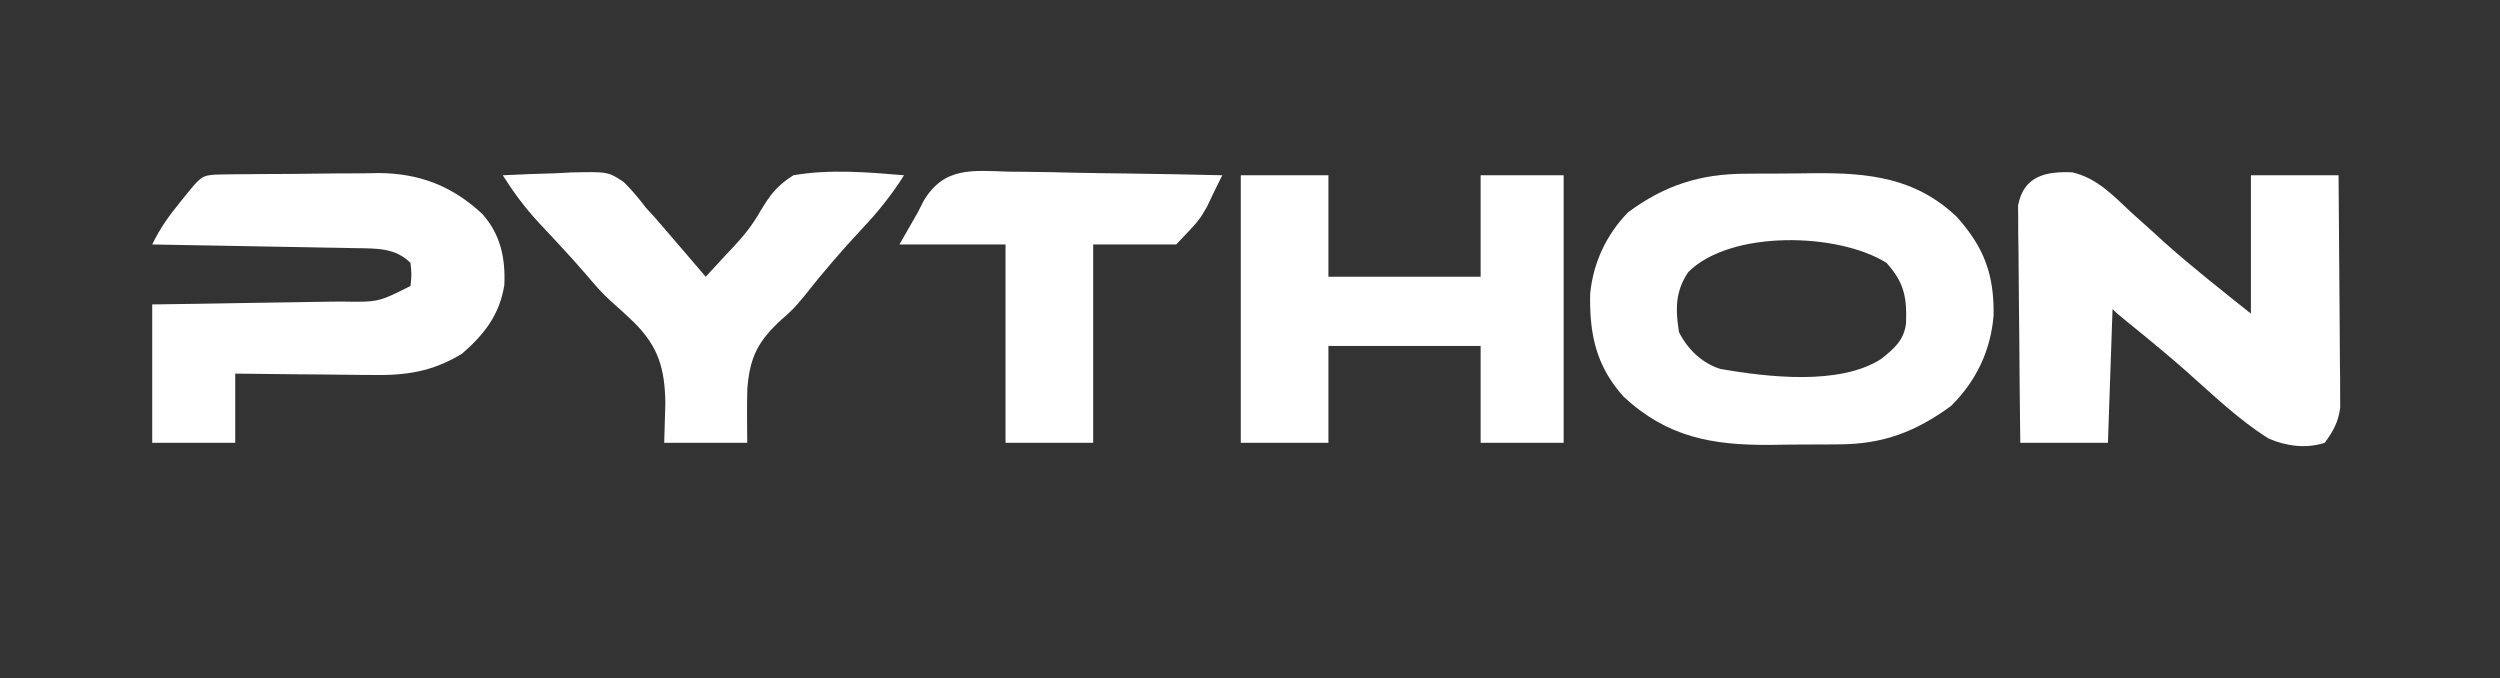<?xml version="1.0" encoding="UTF-8"?>
<svg version="1.1" xmlns="http://www.w3.org/2000/svg" width="542" height="147">
<rect width="100%" height="100%" fill="#333333" stroke="none"/>
<path d="M0 0 C0.785 -0.007 1.571 -0.013 2.38 -0.02 C4.033 -0.03 5.687 -0.035 7.341 -0.035 C9.839 -0.039 12.335 -0.075 14.832 -0.113 C26.726 -0.198 36.876 0.799 45.887 9.402 C51.793 16.032 53.95 21.878 53.82 30.684 C53.212 38.329 50.052 44.938 44.609 50.336 C36.939 55.961 29.824 58.643 20.281 58.672 C19.098 58.682 19.098 58.682 17.89 58.692 C16.226 58.702 14.562 58.707 12.898 58.707 C10.38 58.711 7.865 58.747 5.348 58.785 C-7.136 58.873 -16.924 57.149 -26.391 48.336 C-32.332 41.774 -33.832 34.77 -33.641 26.043 C-33.025 19.376 -30.102 13.115 -25.391 8.336 C-17.476 2.491 -9.762 0.029 0 0 Z M-12.391 21.336 C-15.223 25.585 -15.159 29.347 -14.391 34.336 C-12.455 38.123 -9.466 41.017 -5.391 42.336 C4.732 44.065 20.372 45.981 29.441 40.16 C32.304 37.888 34.395 36.097 34.848 32.383 C35.026 26.849 34.477 23.611 30.609 19.336 C20.131 12.73 -3.204 12.15 -12.391 21.336 Z " fill="#FFFFFF" transform="translate(378.391,37.664)"/>
<path d="M0 0 C5.311 1.247 8.826 4.989 12.711 8.637 C14.356 10.117 16.001 11.596 17.648 13.074 C18.466 13.819 19.283 14.564 20.125 15.332 C26.118 20.673 32.445 25.624 38.711 30.637 C38.711 20.737 38.711 10.837 38.711 0.637 C44.981 0.637 51.251 0.637 57.711 0.637 C57.785 8.093 57.84 15.549 57.876 23.006 C57.891 25.543 57.911 28.079 57.937 30.615 C57.974 34.262 57.991 37.908 58.004 41.555 C58.019 42.688 58.035 43.822 58.051 44.99 C58.051 46.05 58.051 47.111 58.052 48.204 C58.062 49.6 58.062 49.6 58.072 51.023 C57.635 54.187 56.588 56.073 54.711 58.637 C50.669 59.943 46.464 59.376 42.582 57.738 C36.008 53.622 30.267 48.031 24.461 42.914 C20.29 39.247 16.007 35.737 11.688 32.246 C9.711 30.637 9.711 30.637 8.711 29.637 C8.381 39.207 8.051 48.777 7.711 58.637 C1.441 58.637 -4.829 58.637 -11.289 58.637 C-11.388 51.02 -11.461 43.403 -11.509 35.785 C-11.529 33.193 -11.556 30.601 -11.591 28.01 C-11.639 24.286 -11.662 20.564 -11.68 16.84 C-11.7 15.679 -11.721 14.519 -11.742 13.323 C-11.743 12.242 -11.743 11.161 -11.743 10.048 C-11.756 8.622 -11.756 8.622 -11.77 7.168 C-10.549 0.74 -5.709 -0.243 0 0 Z " fill="#FFFFFF" transform="translate(449.289,37.363)"/>
<path d="M0 0 C6.27 0 12.54 0 19 0 C19 7.26 19 14.52 19 22 C29.89 22 40.78 22 52 22 C52 14.74 52 7.48 52 0 C57.94 0 63.88 0 70 0 C70 19.14 70 38.28 70 58 C64.06 58 58.12 58 52 58 C52 51.07 52 44.14 52 37 C41.11 37 30.22 37 19 37 C19 43.93 19 50.86 19 58 C12.73 58 6.46 58 0 58 C0 38.86 0 19.72 0 0 Z " fill="#FFFFFF" transform="translate(269,38)"/>
<path d="M0 0 C0.892 -0.013 1.784 -0.026 2.703 -0.039 C3.675 -0.046 4.648 -0.054 5.65 -0.061 C6.649 -0.069 7.647 -0.077 8.675 -0.086 C10.797 -0.1 12.919 -0.11 15.041 -0.118 C18.265 -0.135 21.489 -0.179 24.713 -0.223 C26.775 -0.234 28.838 -0.242 30.9 -0.249 C32.335 -0.275 32.335 -0.275 33.799 -0.302 C42.689 -0.273 49.811 2.469 56.365 8.552 C60.348 13.042 61.388 18.092 61.15 23.911 C60.175 30.341 56.795 34.692 51.979 38.853 C45.57 42.76 39.825 43.61 32.494 43.47 C31.64 43.466 30.785 43.461 29.905 43.457 C27.205 43.44 24.506 43.403 21.807 43.365 C19.964 43.349 18.122 43.336 16.279 43.323 C11.788 43.291 7.298 43.239 2.807 43.177 C2.807 48.127 2.807 53.077 2.807 58.177 C-3.133 58.177 -9.073 58.177 -15.193 58.177 C-15.193 48.277 -15.193 38.377 -15.193 28.177 C-11.726 28.128 -8.258 28.079 -4.686 28.029 C-1.32 27.975 2.046 27.917 5.412 27.86 C7.748 27.821 10.083 27.787 12.419 27.755 C15.78 27.709 19.141 27.651 22.502 27.591 C24.063 27.574 24.063 27.574 25.656 27.556 C33.812 27.698 33.812 27.698 40.807 24.177 C41.057 21.719 41.057 21.719 40.807 19.177 C37.456 15.827 33.298 16.054 28.741 15.972 C27.76 15.952 26.78 15.932 25.769 15.911 C24.723 15.895 23.677 15.878 22.6 15.861 C21.519 15.84 20.439 15.819 19.325 15.798 C15.882 15.732 12.438 15.673 8.994 15.615 C6.656 15.571 4.318 15.528 1.98 15.484 C-3.744 15.377 -9.469 15.275 -15.193 15.177 C-13.54 11.72 -11.555 8.968 -9.131 5.99 C-8.418 5.109 -7.705 4.229 -6.971 3.322 C-4.405 0.226 -3.994 0.05 0 0 Z " fill="#FFFFFF" transform="translate(48.193,37.823)"/>
<path d="M0 0 C3.853 -0.205 7.705 -0.328 11.562 -0.438 C13.192 -0.525 13.192 -0.525 14.854 -0.615 C22.801 -0.784 22.801 -0.784 26.214 1.449 C27.985 3.208 29.504 5.004 31 7 C31.661 7.722 32.323 8.444 33.004 9.188 C33.518 9.786 34.033 10.384 34.562 11 C35.132 11.66 35.702 12.32 36.289 13 C36.854 13.66 37.418 14.32 38 15 C38.878 16.021 38.878 16.021 39.773 17.062 C41.185 18.706 42.593 20.353 44 22 C45.483 20.399 46.961 18.794 48.438 17.188 C48.901 16.699 49.365 16.211 49.843 15.708 C52.227 13.154 54.07 10.877 55.824 7.82 C57.987 4.207 59.415 2.278 63 0 C70.898 -1.364 79.055 -0.673 87 0 C84.267 4.313 81.336 7.961 77.812 11.688 C73.387 16.421 69.214 21.282 65.211 26.383 C63 29 63 29 60.477 31.242 C55.338 35.927 53.572 39.407 53.023 46.237 C52.907 50.156 52.972 54.079 53 58 C47.06 58 41.12 58 35 58 C35.083 55.133 35.165 52.266 35.25 49.312 C35.115 41.814 33.736 37.14 28.375 31.812 C26.76 30.27 25.124 28.768 23.445 27.296 C21.603 25.644 20.022 23.836 18.438 21.938 C16.425 19.603 14.374 17.314 12.273 15.059 C11.786 14.533 11.298 14.008 10.795 13.467 C9.836 12.437 8.873 11.41 7.906 10.386 C4.855 7.107 2.387 3.767 0 0 Z " fill="#FFFFFF" transform="translate(109,38)"/>
<path d="M0 0 C1.337 0.015 2.673 0.026 4.01 0.034 C7.513 0.065 11.013 0.143 14.515 0.232 C18.094 0.314 21.674 0.35 25.254 0.391 C32.267 0.476 39.278 0.613 46.289 0.781 C45.986 1.384 45.683 1.986 45.371 2.606 C44.552 4.253 43.758 5.913 42.977 7.578 C41.289 10.531 41.289 10.531 36.289 15.781 C30.349 15.781 24.409 15.781 18.289 15.781 C18.289 29.971 18.289 44.161 18.289 58.781 C12.019 58.781 5.749 58.781 -0.711 58.781 C-0.711 44.591 -0.711 30.401 -0.711 15.781 C-8.301 15.781 -15.891 15.781 -23.711 15.781 C-22.391 13.471 -21.071 11.161 -19.711 8.781 C-19.308 7.987 -18.905 7.193 -18.49 6.375 C-14.075 -1.092 -7.982 -0.257 0 0 Z " fill="#FFFFFF" transform="translate(218.711,37.219)"/>
</svg>
